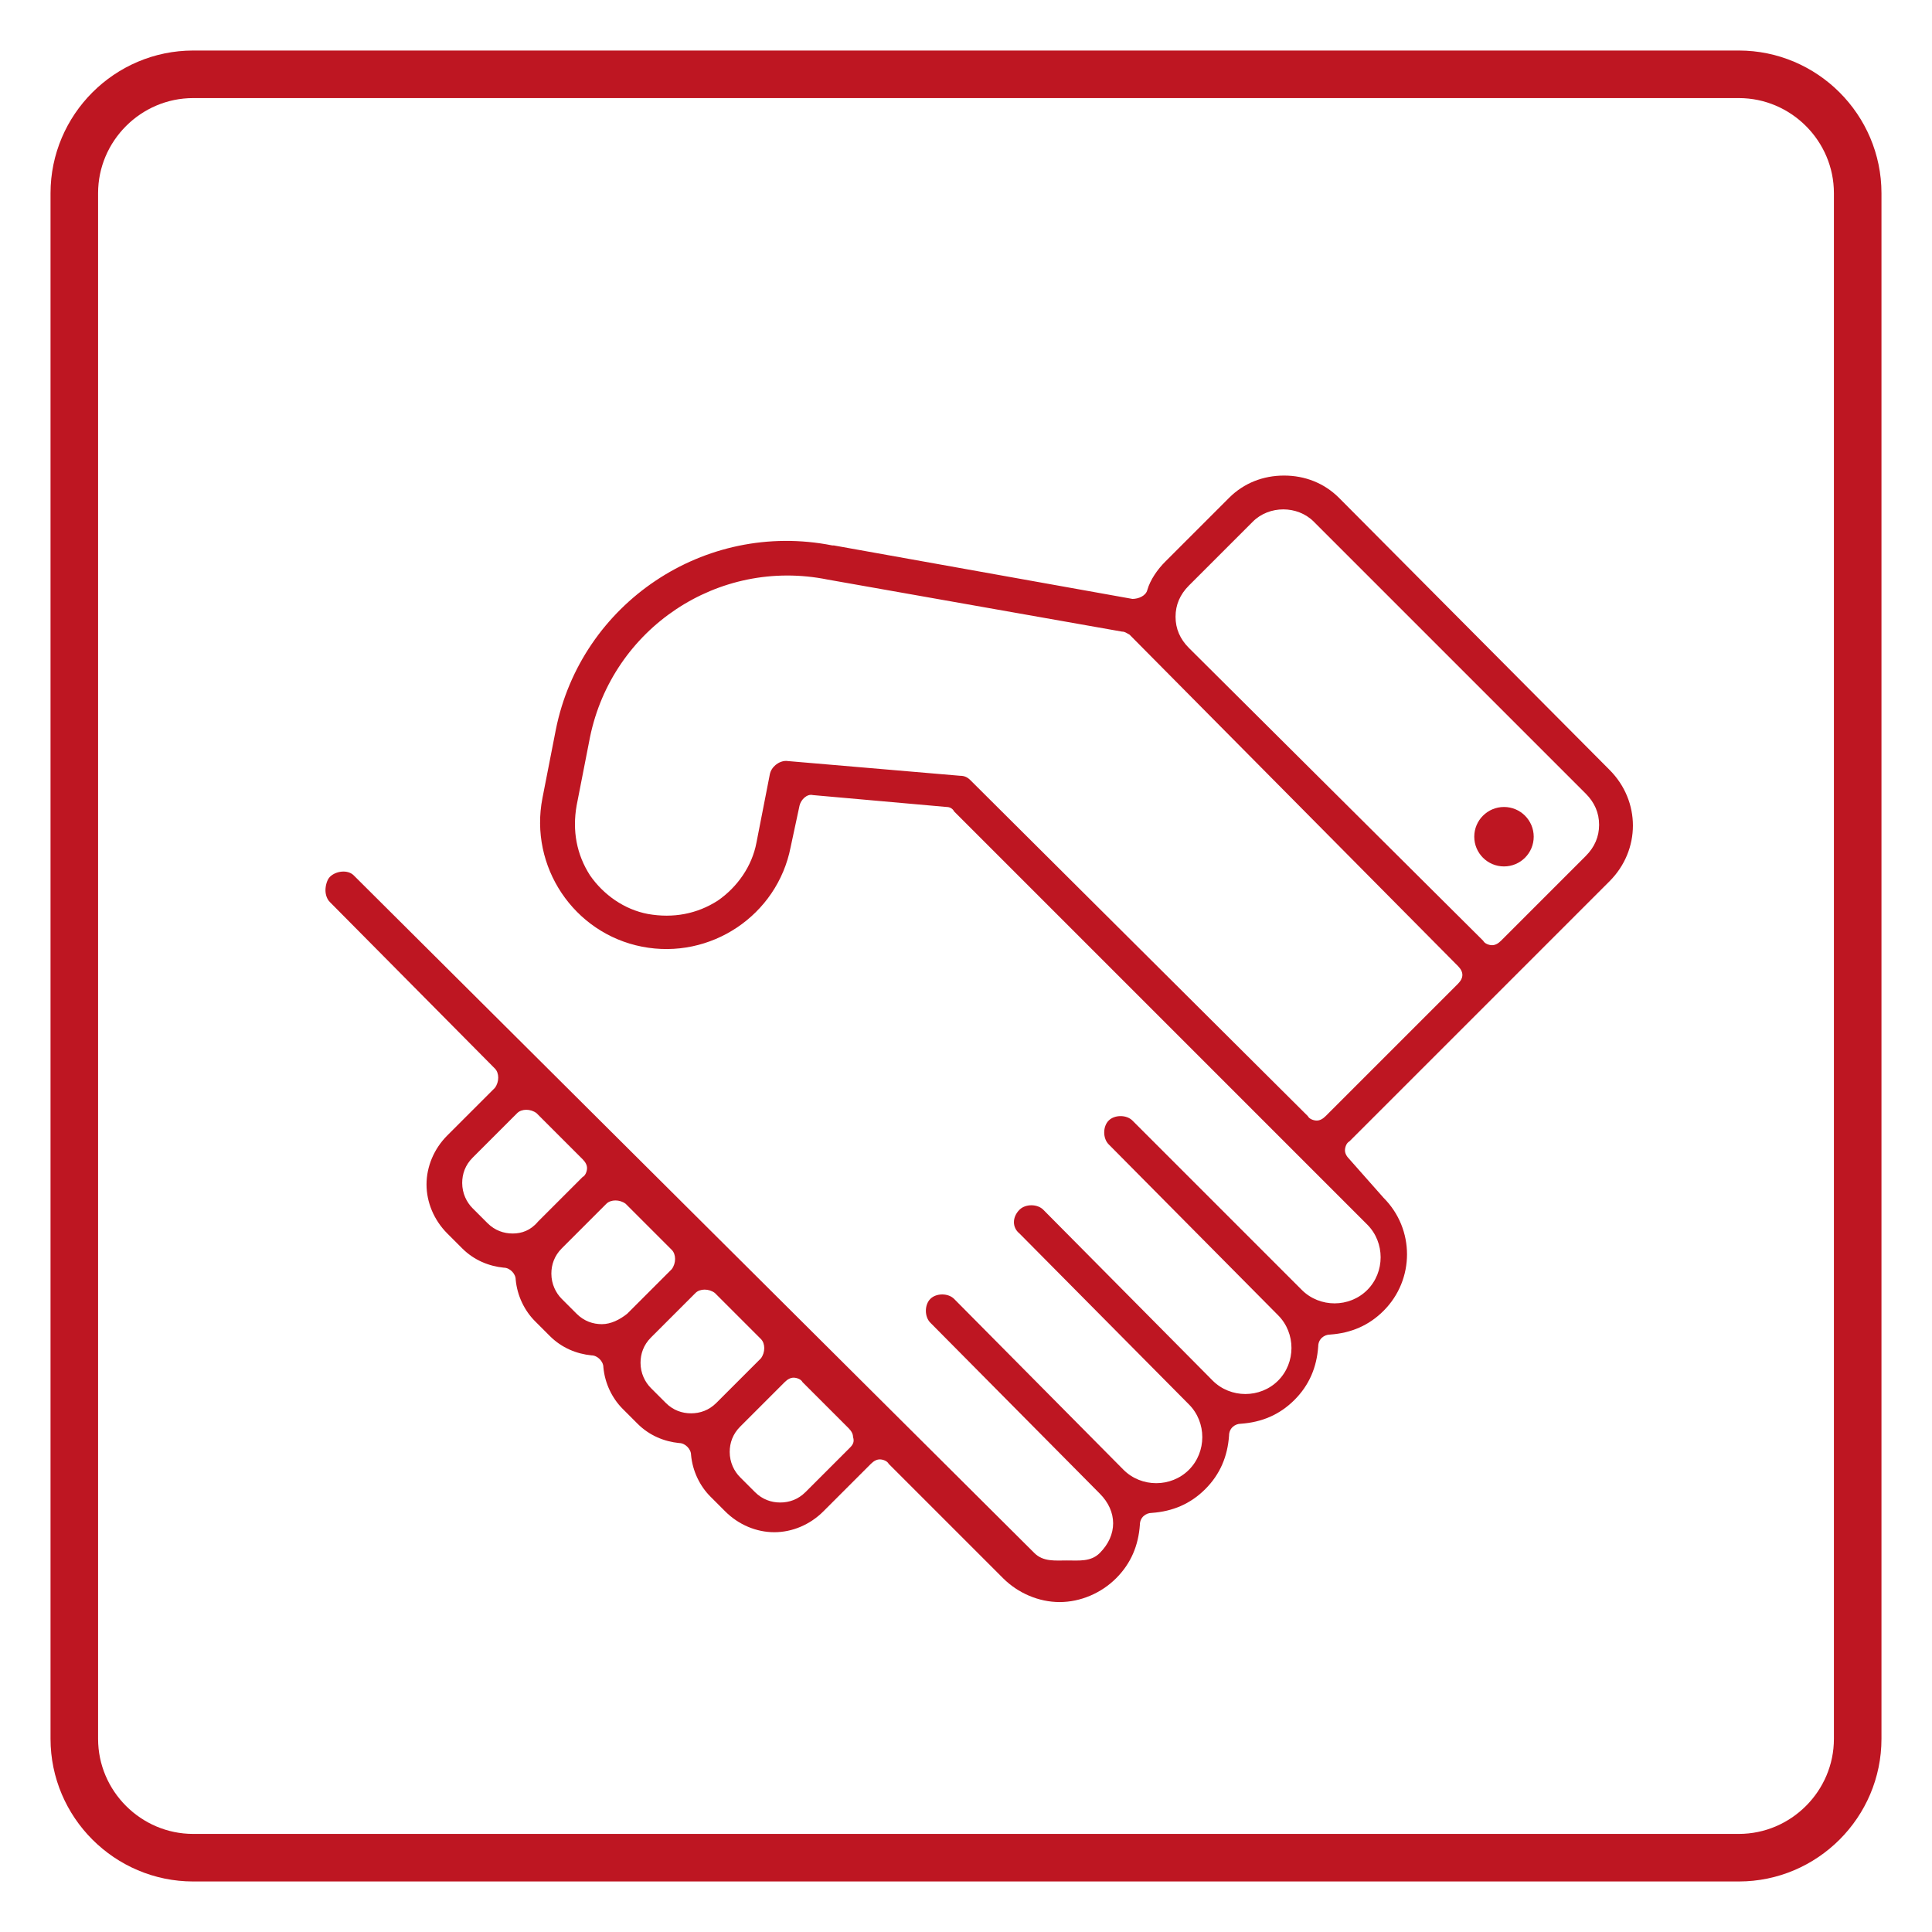 <?xml version="1.0" encoding="utf-8"?>
<!-- Generator: Adobe Illustrator 19.0.1, SVG Export Plug-In . SVG Version: 6.00 Build 0)  -->
<svg version="1.1" id="_x30_2" xmlns="http://www.w3.org/2000/svg" xmlns:xlink="http://www.w3.org/1999/xlink" x="0px" y="0px"
	 viewBox="0 0 130 130" style="enable-background:new 0 0 130 130;" xml:space="preserve">
<style type="text/css">
	.st0{fill:none;stroke:#BE1622;stroke-width:3.2;stroke-linecap:round;stroke-linejoin:round;stroke-miterlimit:10;}
	.st1{fill:#BE1622;}
</style>
<g>
	<path class="st0" d="M117,125H13c-4.4,0-8-3.6-8-8V13c0-4.4,3.6-8,8-8h104c4.4,0,8,3.6,8,8v104C125,121.4,121.4,125,117,125z"/>
	<g>
		<path class="st1" d="M108.3,51.8L90.1,33.5c-1-1-2.3-1.5-3.7-1.5c-1.4,0-2.7,0.5-3.7,1.5l-4.3,4.3c-0.5,0.5-1,1.2-1.2,1.9
			c-0.1,0.4-0.6,0.6-1,0.6l-20.1-3.6c0,0,0,0-0.1,0c-8.6-1.7-16.9,3.9-18.6,12.4l-0.9,4.6c-0.9,4.6,2.1,9.1,6.7,10
			c4.6,0.9,9.1-2.1,10-6.7l0.6-2.8c0.1-0.4,0.5-0.8,0.9-0.7l9,0.8c0.2,0,0.4,0.1,0.5,0.3L92,82.4c1.2,1.2,1.2,3.2,0,4.4
			c-1.2,1.2-3.2,1.2-4.4,0L76.2,75.4c-0.4-0.4-1.2-0.4-1.6,0c-0.4,0.4-0.4,1.2,0,1.6L86,88.5c0.6,0.6,0.9,1.4,0.9,2.2
			c0,0.8-0.3,1.6-0.9,2.2c-1.2,1.2-3.2,1.2-4.4,0L70.2,81.4c-0.4-0.4-1.2-0.4-1.6,0c-0.5,0.5-0.5,1.2,0,1.6L80,94.5
			c0.6,0.6,0.9,1.4,0.9,2.2s-0.3,1.6-0.9,2.2c-1.2,1.2-3.2,1.2-4.4,0L64.2,87.4c-0.4-0.4-1.2-0.4-1.6,0c-0.2,0.2-0.3,0.5-0.3,0.8
			c0,0.3,0.1,0.6,0.3,0.8L74,100.5c1.2,1.2,1.2,2.8,0,4c-0.6,0.6-1.4,0.5-2.2,0.5c0,0,0,0,0,0c-0.8,0-1.6,0.1-2.2-0.5L23.8,58.9
			c-0.4-0.4-1.2-0.3-1.6,0.1c-0.2,0.2-0.3,0.6-0.3,0.9c0,0.3,0.1,0.6,0.3,0.8l11.1,11.2c0.3,0.3,0.3,0.9,0,1.3l-3.2,3.2
			c-0.9,0.9-1.4,2.1-1.4,3.3c0,1.2,0.5,2.4,1.4,3.3l1,1c0.8,0.8,1.8,1.2,2.8,1.3c0.4,0,0.8,0.4,0.8,0.8c0.1,1.1,0.6,2.1,1.3,2.8l1,1
			c0.8,0.8,1.8,1.2,2.8,1.3c0.4,0,0.8,0.4,0.8,0.8c0.1,1.1,0.6,2.1,1.3,2.8l1,1c0.8,0.8,1.8,1.2,2.8,1.3c0.4,0,0.8,0.4,0.8,0.8
			c0.1,1.1,0.6,2.1,1.3,2.8l1,1c0.9,0.9,2.1,1.4,3.3,1.4c1.2,0,2.4-0.5,3.3-1.4l3.2-3.2c0.2-0.2,0.4-0.3,0.6-0.3s0.5,0.1,0.6,0.3
			l7.7,7.7c1,1,2.4,1.6,3.8,1.6c1.4,0,2.8-0.6,3.8-1.6c1-1,1.5-2.2,1.6-3.6c0-0.5,0.4-0.8,0.8-0.8c1.4-0.1,2.6-0.6,3.6-1.6
			c1-1,1.5-2.2,1.6-3.6c0-0.5,0.4-0.8,0.8-0.8c1.4-0.1,2.6-0.6,3.6-1.6c1-1,1.5-2.2,1.6-3.6c0-0.5,0.4-0.8,0.8-0.8
			c1.4-0.1,2.6-0.6,3.6-1.6c2.1-2.1,2.1-5.5,0-7.6L90.8,78c-0.2-0.2-0.3-0.4-0.3-0.6s0.1-0.5,0.3-0.6l17.5-17.5
			C110.4,57.2,110.4,53.9,108.3,51.8z M34.5,83c-0.6,0-1.2-0.2-1.7-0.7l-1-1c-0.4-0.4-0.7-1-0.7-1.7c0-0.6,0.2-1.2,0.7-1.7l3-3
			c0.3-0.3,0.9-0.3,1.3,0l3.1,3.1c0.2,0.2,0.3,0.4,0.3,0.6s-0.1,0.5-0.3,0.6l-3,3C35.7,82.8,35.1,83,34.5,83z M40.5,89.1
			c-0.6,0-1.2-0.2-1.7-0.7l-1-1c-0.4-0.4-0.7-1-0.7-1.7c0-0.6,0.2-1.2,0.7-1.7l3-3c0.3-0.3,0.9-0.3,1.3,0l3.1,3.1
			c0.3,0.3,0.3,0.9,0,1.3l-3,3C41.7,88.8,41.1,89.1,40.5,89.1z M48.2,94.4c-0.5,0.5-1.1,0.7-1.7,0.7s-1.2-0.2-1.7-0.7l-1-1
			c-0.4-0.4-0.7-1-0.7-1.7c0-0.6,0.2-1.2,0.7-1.7l3-3c0.3-0.3,0.9-0.3,1.3,0l3.1,3.1c0.3,0.3,0.3,0.9,0,1.3L48.2,94.4z M57.2,97.4
			l-3,3c-0.5,0.5-1.1,0.7-1.7,0.7c-0.6,0-1.2-0.2-1.7-0.7l-1-1c-0.4-0.4-0.7-1-0.7-1.7c0-0.6,0.2-1.2,0.7-1.7l3-3
			c0.2-0.2,0.4-0.3,0.6-0.3c0.2,0,0.5,0.1,0.6,0.3l3.1,3.1c0.2,0.2,0.3,0.4,0.3,0.6C57.5,97,57.4,97.2,57.2,97.4z M98.1,66.2
			l-8.9,8.9c-0.2,0.2-0.4,0.3-0.6,0.3c-0.2,0-0.5-0.1-0.6-0.3L65.3,52.5c-0.2-0.2-0.4-0.3-0.7-0.3l-11.7-1c-0.5,0-1,0.4-1.1,0.9
			l-0.9,4.6c-0.3,1.6-1.3,3-2.6,3.9c-1.4,0.9-3,1.2-4.7,0.9c-1.6-0.3-3-1.3-3.9-2.6c-0.9-1.4-1.2-3-0.9-4.7l0.9-4.6
			c1.5-7.3,8.6-12.1,16-10.6l19.8,3.5c0.2,0,0.3,0.1,0.5,0.2L98.1,65c0.2,0.2,0.3,0.4,0.3,0.6S98.3,66,98.1,66.2z M106.7,57.6
			L106.7,57.6l-5.7,5.7c-0.2,0.2-0.4,0.3-0.6,0.3c-0.2,0-0.5-0.1-0.6-0.3L80,43.6c-0.6-0.6-0.9-1.3-0.9-2.1c0-0.8,0.3-1.5,0.9-2.1
			l4.3-4.3c1.1-1.1,3-1.1,4.1,0l18.3,18.3c0.6,0.6,0.9,1.3,0.9,2.1C107.6,56.3,107.3,57,106.7,57.6z"/>
		<circle class="st1" cx="101.2" cy="56.3" r="2"/>
	</g>
</g>
</svg>
